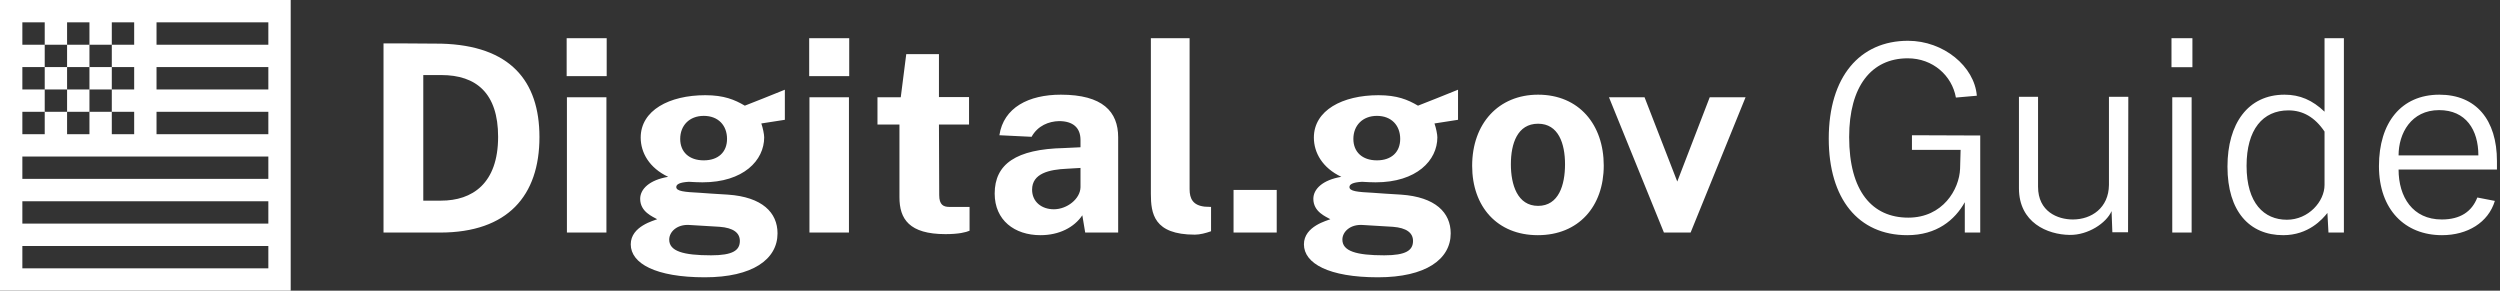 <svg xmlns="http://www.w3.org/2000/svg" xmlns:xlink="http://www.w3.org/1999/xlink" width="172" height="20" version="1.1" viewBox="0 0 172 20"><rect x="0" y="0" width="172" height="20" fill="#333333" stroke="none"/><title>Group 4</title><desc>Created with Sketch.</desc><g id="Page-1" fill="none" fill-rule="evenodd" stroke="none" stroke-width="1"><g id="banner-1-copy-6" fill="#FFF" transform="translate(-121, -32)"><g id="dg-banner" transform="translate(0, 22)"><g id="Group-4" transform="translate(121, 10)"><g id="digit-100-white"><path id="Combined-Shape" d="M18.462,4.615 L10.769,4.615 L10.769,6.154 L18.462,6.154 L18.462,4.615 Z M18.462,3.077 L18.462,1.538 L10.769,1.538 L10.769,3.077 L18.462,3.077 Z M18.462,7.692 L10.769,7.692 L10.769,9.231 L18.462,9.231 L18.462,7.692 Z M9.231,10.769 L1.538,10.769 L1.538,12.308 L18.462,12.308 L18.462,10.769 L10.769,10.769 L9.231,10.769 Z M9.231,1.538 L1.538,1.538 L1.538,9.231 L9.231,9.231 L9.231,1.538 Z M18.462,13.846 L1.538,13.846 L1.538,15.385 L18.462,15.385 L18.462,13.846 Z M18.462,16.923 L1.538,16.923 L1.538,18.462 L18.462,18.462 L18.462,16.923 Z M0,1.538 L0,0 L18.462,0 L20,-1.32857361e-12 L20,20 L18.462,20 L0,20 L0,18.462 L1.21185113e-12,1.538 Z M6.154,1.538 L7.692,1.538 L7.692,3.077 L6.154,3.077 L6.154,1.538 Z M6.154,7.692 L7.692,7.692 L7.692,9.231 L6.154,9.231 L6.154,7.692 Z M3.077,1.538 L4.615,1.538 L4.615,3.077 L3.077,3.077 L3.077,1.538 Z M3.077,4.615 L4.615,4.615 L4.615,6.154 L3.077,6.154 L3.077,4.615 Z M3.077,7.692 L4.615,7.692 L4.615,9.231 L3.077,9.231 L3.077,7.692 Z M4.615,3.077 L6.154,3.077 L6.154,4.615 L4.615,4.615 L4.615,3.077 Z M7.692,3.077 L9.231,3.077 L9.231,4.615 L7.692,4.615 L7.692,3.077 Z M7.692,6.154 L9.231,6.154 L9.231,7.692 L7.692,7.692 L7.692,6.154 Z M1.538,3.077 L3.077,3.077 L3.077,4.615 L1.538,4.615 L1.538,3.077 Z M1.538,6.154 L3.077,6.154 L3.077,7.692 L1.538,7.692 L1.538,6.154 Z M4.615,6.154 L6.154,6.154 L6.154,7.692 L4.615,7.692 L4.615,6.154 Z M6.154,4.615 L7.692,4.615 L7.692,6.154 L6.154,6.154 L6.154,4.615 Z"/></g><path id="Digital.gov" fill-rule="nonzero" d="M26.386,2.986 C26.674,2.986 29.248,2.986 30.364,3.004 C35.098,3.13 37.114,5.56 37.114,9.43 C37.114,13.462 34.936,16 30.274,16 L26.386,16 L26.386,2.986 Z M29.122,5.164 L29.122,13.804 L30.346,13.804 C32.488,13.804 34.27,12.634 34.27,9.412 C34.27,6.424 32.776,5.164 30.364,5.164 L29.122,5.164 Z M41.74,2.626 L41.74,5.236 L38.986,5.236 L38.986,2.626 L41.74,2.626 Z M41.722,6.694 L41.722,16 L39.004,16 L39.004,6.694 L41.722,6.694 Z M48.49,19.078 C45.106,19.078 43.396,18.124 43.396,16.81 C43.396,15.55 45.034,15.172 45.214,15.082 C44.908,14.902 44.044,14.578 44.044,13.678 C44.044,13.012 44.674,12.382 45.97,12.166 C44.674,11.554 44.08,10.51 44.08,9.466 C44.08,7.594 46.042,6.55 48.526,6.55 C49.804,6.55 50.542,6.856 51.244,7.27 C51.802,7.054 53.206,6.496 53.998,6.172 L53.998,8.242 L52.378,8.494 C52.486,8.8 52.576,9.25 52.576,9.448 C52.576,11.032 51.154,12.544 48.328,12.544 C48.112,12.544 47.626,12.526 47.392,12.508 C46.744,12.544 46.528,12.688 46.528,12.868 C46.528,13.156 47.068,13.21 48.148,13.264 C48.526,13.3 49.246,13.336 50.074,13.39 C52.45,13.552 53.494,14.632 53.494,16.054 C53.494,17.836 51.784,19.078 48.49,19.078 Z M48.418,11.032 C49.426,11.032 50.02,10.456 50.02,9.556 C50.02,8.638 49.426,7.972 48.418,7.972 C47.428,7.972 46.798,8.638 46.798,9.556 C46.798,10.456 47.41,11.032 48.418,11.032 Z M48.922,17.566 C50.416,17.566 50.902,17.224 50.902,16.576 C50.902,16.018 50.452,15.676 49.516,15.604 L47.428,15.478 C46.582,15.424 46.042,15.946 46.042,16.486 C46.042,17.278 46.996,17.566 48.922,17.566 Z M58.426,2.626 L58.426,5.236 L55.672,5.236 L55.672,2.626 L58.426,2.626 Z M58.408,6.694 L58.408,16 L55.69,16 L55.69,6.694 L58.408,6.694 Z M66.67,8.566 L64.6,8.566 L64.618,13.426 C64.618,14.092 64.906,14.236 65.32,14.236 L66.706,14.236 L66.706,15.874 C66.454,15.982 65.968,16.108 65.05,16.108 C62.548,16.108 61.882,15.064 61.882,13.57 L61.882,8.566 L60.37,8.566 L60.37,6.694 L61.972,6.694 L62.35,3.724 L64.6,3.724 L64.6,6.676 L66.67,6.676 L66.67,8.566 Z M71.584,16.18 C69.802,16.18 68.434,15.154 68.434,13.318 C68.434,11.284 69.91,10.258 73.204,10.186 L74.338,10.132 L74.338,9.628 C74.338,8.782 73.816,8.332 72.862,8.332 C72.16,8.35 71.404,8.638 70.972,9.412 L68.758,9.304 C69.046,7.396 70.774,6.514 72.988,6.514 C75.868,6.514 76.93,7.684 76.93,9.448 L76.93,16 L74.662,16 L74.464,14.812 C73.906,15.64 72.88,16.18 71.584,16.18 Z M72.502,14.398 C73.42,14.398 74.32,13.678 74.338,12.886 L74.338,11.554 L73.42,11.608 C72.178,11.662 71.008,11.932 71.008,13.048 C71.008,13.894 71.674,14.398 72.502,14.398 Z M82.204,16.144 C79.378,16.144 79.18,14.686 79.18,13.336 L79.18,2.626 L81.844,2.626 L81.844,13.012 C81.844,13.678 82.078,14.128 82.888,14.218 L83.32,14.236 L83.32,15.91 C82.96,16.036 82.564,16.144 82.204,16.144 Z M87.838,13.066 L87.838,16 L84.868,16 L84.868,13.066 L87.838,13.066 Z M94.804,19.078 C91.42,19.078 89.71,18.124 89.71,16.81 C89.71,15.55 91.348,15.172 91.528,15.082 C91.222,14.902 90.358,14.578 90.358,13.678 C90.358,13.012 90.988,12.382 92.284,12.166 C90.988,11.554 90.394,10.51 90.394,9.466 C90.394,7.594 92.356,6.55 94.84,6.55 C96.118,6.55 96.856,6.856 97.558,7.27 C98.116,7.054 99.52,6.496 100.312,6.172 L100.312,8.242 L98.692,8.494 C98.8,8.8 98.89,9.25 98.89,9.448 C98.89,11.032 97.468,12.544 94.642,12.544 C94.426,12.544 93.94,12.526 93.706,12.508 C93.058,12.544 92.842,12.688 92.842,12.868 C92.842,13.156 93.382,13.21 94.462,13.264 C94.84,13.3 95.56,13.336 96.388,13.39 C98.764,13.552 99.808,14.632 99.808,16.054 C99.808,17.836 98.098,19.078 94.804,19.078 Z M94.732,11.032 C95.74,11.032 96.334,10.456 96.334,9.556 C96.334,8.638 95.74,7.972 94.732,7.972 C93.742,7.972 93.112,8.638 93.112,9.556 C93.112,10.456 93.724,11.032 94.732,11.032 Z M95.236,17.566 C96.73,17.566 97.216,17.224 97.216,16.576 C97.216,16.018 96.766,15.676 95.83,15.604 L93.742,15.478 C92.896,15.424 92.356,15.946 92.356,16.486 C92.356,17.278 93.31,17.566 95.236,17.566 Z M105.802,16.18 C103.012,16.18 101.284,14.218 101.284,11.41 C101.284,8.494 103.102,6.514 105.82,6.514 C108.628,6.514 110.338,8.566 110.338,11.392 C110.338,14.2 108.61,16.18 105.802,16.18 Z M105.82,14.164 C107.242,14.164 107.674,12.724 107.674,11.302 C107.674,9.88 107.224,8.512 105.82,8.512 C104.398,8.512 103.948,9.88 103.948,11.302 C103.948,12.706 104.398,14.164 105.82,14.164 Z M120.094,6.694 L116.314,16 L114.478,16 L110.698,6.694 L113.146,6.694 L115.396,12.49 L117.628,6.694 L120.094,6.694 Z"/><path id="Guide" fill-rule="nonzero" d="M131.218,16.18 C127.852,16.18 125.818,13.678 125.818,9.538 C125.818,5.272 127.96,2.806 131.272,2.806 C133.72,2.806 135.844,4.57 136.006,6.586 L134.566,6.712 C134.296,5.2 132.982,4.012 131.254,4.012 C128.752,4.012 127.222,5.938 127.222,9.43 C127.222,13.156 128.806,14.974 131.29,14.974 C133.666,14.974 134.8,13.03 134.854,11.608 L134.89,10.312 L131.542,10.312 L131.542,9.304 L136.24,9.322 L136.24,16 L135.178,16 L135.178,13.912 C134.494,15.136 133.252,16.18 131.218,16.18 Z M142.396,16.162 C140.866,16.144 138.904,15.316 138.904,12.958 L138.904,6.658 L140.218,6.658 L140.218,12.85 C140.218,14.56 141.568,15.1 142.612,15.1 C143.89,15.1 145.078,14.308 145.096,12.724 L145.096,6.658 L146.428,6.658 L146.41,15.982 L145.33,15.982 L145.276,14.524 C144.916,15.352 143.656,16.18 142.396,16.162 Z M150.838,2.626 L150.838,4.624 L149.398,4.624 L149.398,2.626 L150.838,2.626 Z M150.784,6.694 L150.784,16 L149.452,16 L149.452,6.694 L150.784,6.694 Z M157.084,16.18 C154.762,16.18 153.25,14.542 153.25,11.464 C153.25,8.512 154.654,6.514 157.174,6.514 C158.236,6.514 159.1,6.892 159.928,7.684 L159.928,2.626 L161.26,2.626 L161.26,16 L160.198,16 L160.126,14.65 C159.784,15.082 158.83,16.18 157.084,16.18 Z M157.336,15.118 C158.83,15.118 159.928,13.858 159.928,12.724 L159.928,9.052 C159.262,8.062 158.434,7.594 157.444,7.594 C155.68,7.594 154.564,8.908 154.564,11.41 C154.564,13.984 155.77,15.118 157.336,15.118 Z M165.022,11.662 C165.022,13.552 165.994,15.1 167.992,15.1 C169.27,15.1 170.062,14.56 170.44,13.588 L171.646,13.822 C171.196,15.316 169.756,16.18 168.01,16.18 C165.472,16.18 163.672,14.434 163.672,11.428 C163.672,8.44 165.202,6.514 167.83,6.514 C170.35,6.514 171.79,8.242 171.79,11.086 L171.79,11.662 L165.022,11.662 Z M165.022,10.69 L170.512,10.69 C170.512,8.926 169.648,7.576 167.812,7.576 C165.886,7.576 165.022,9.178 165.022,10.69 Z"/></g></g></g></g></svg>